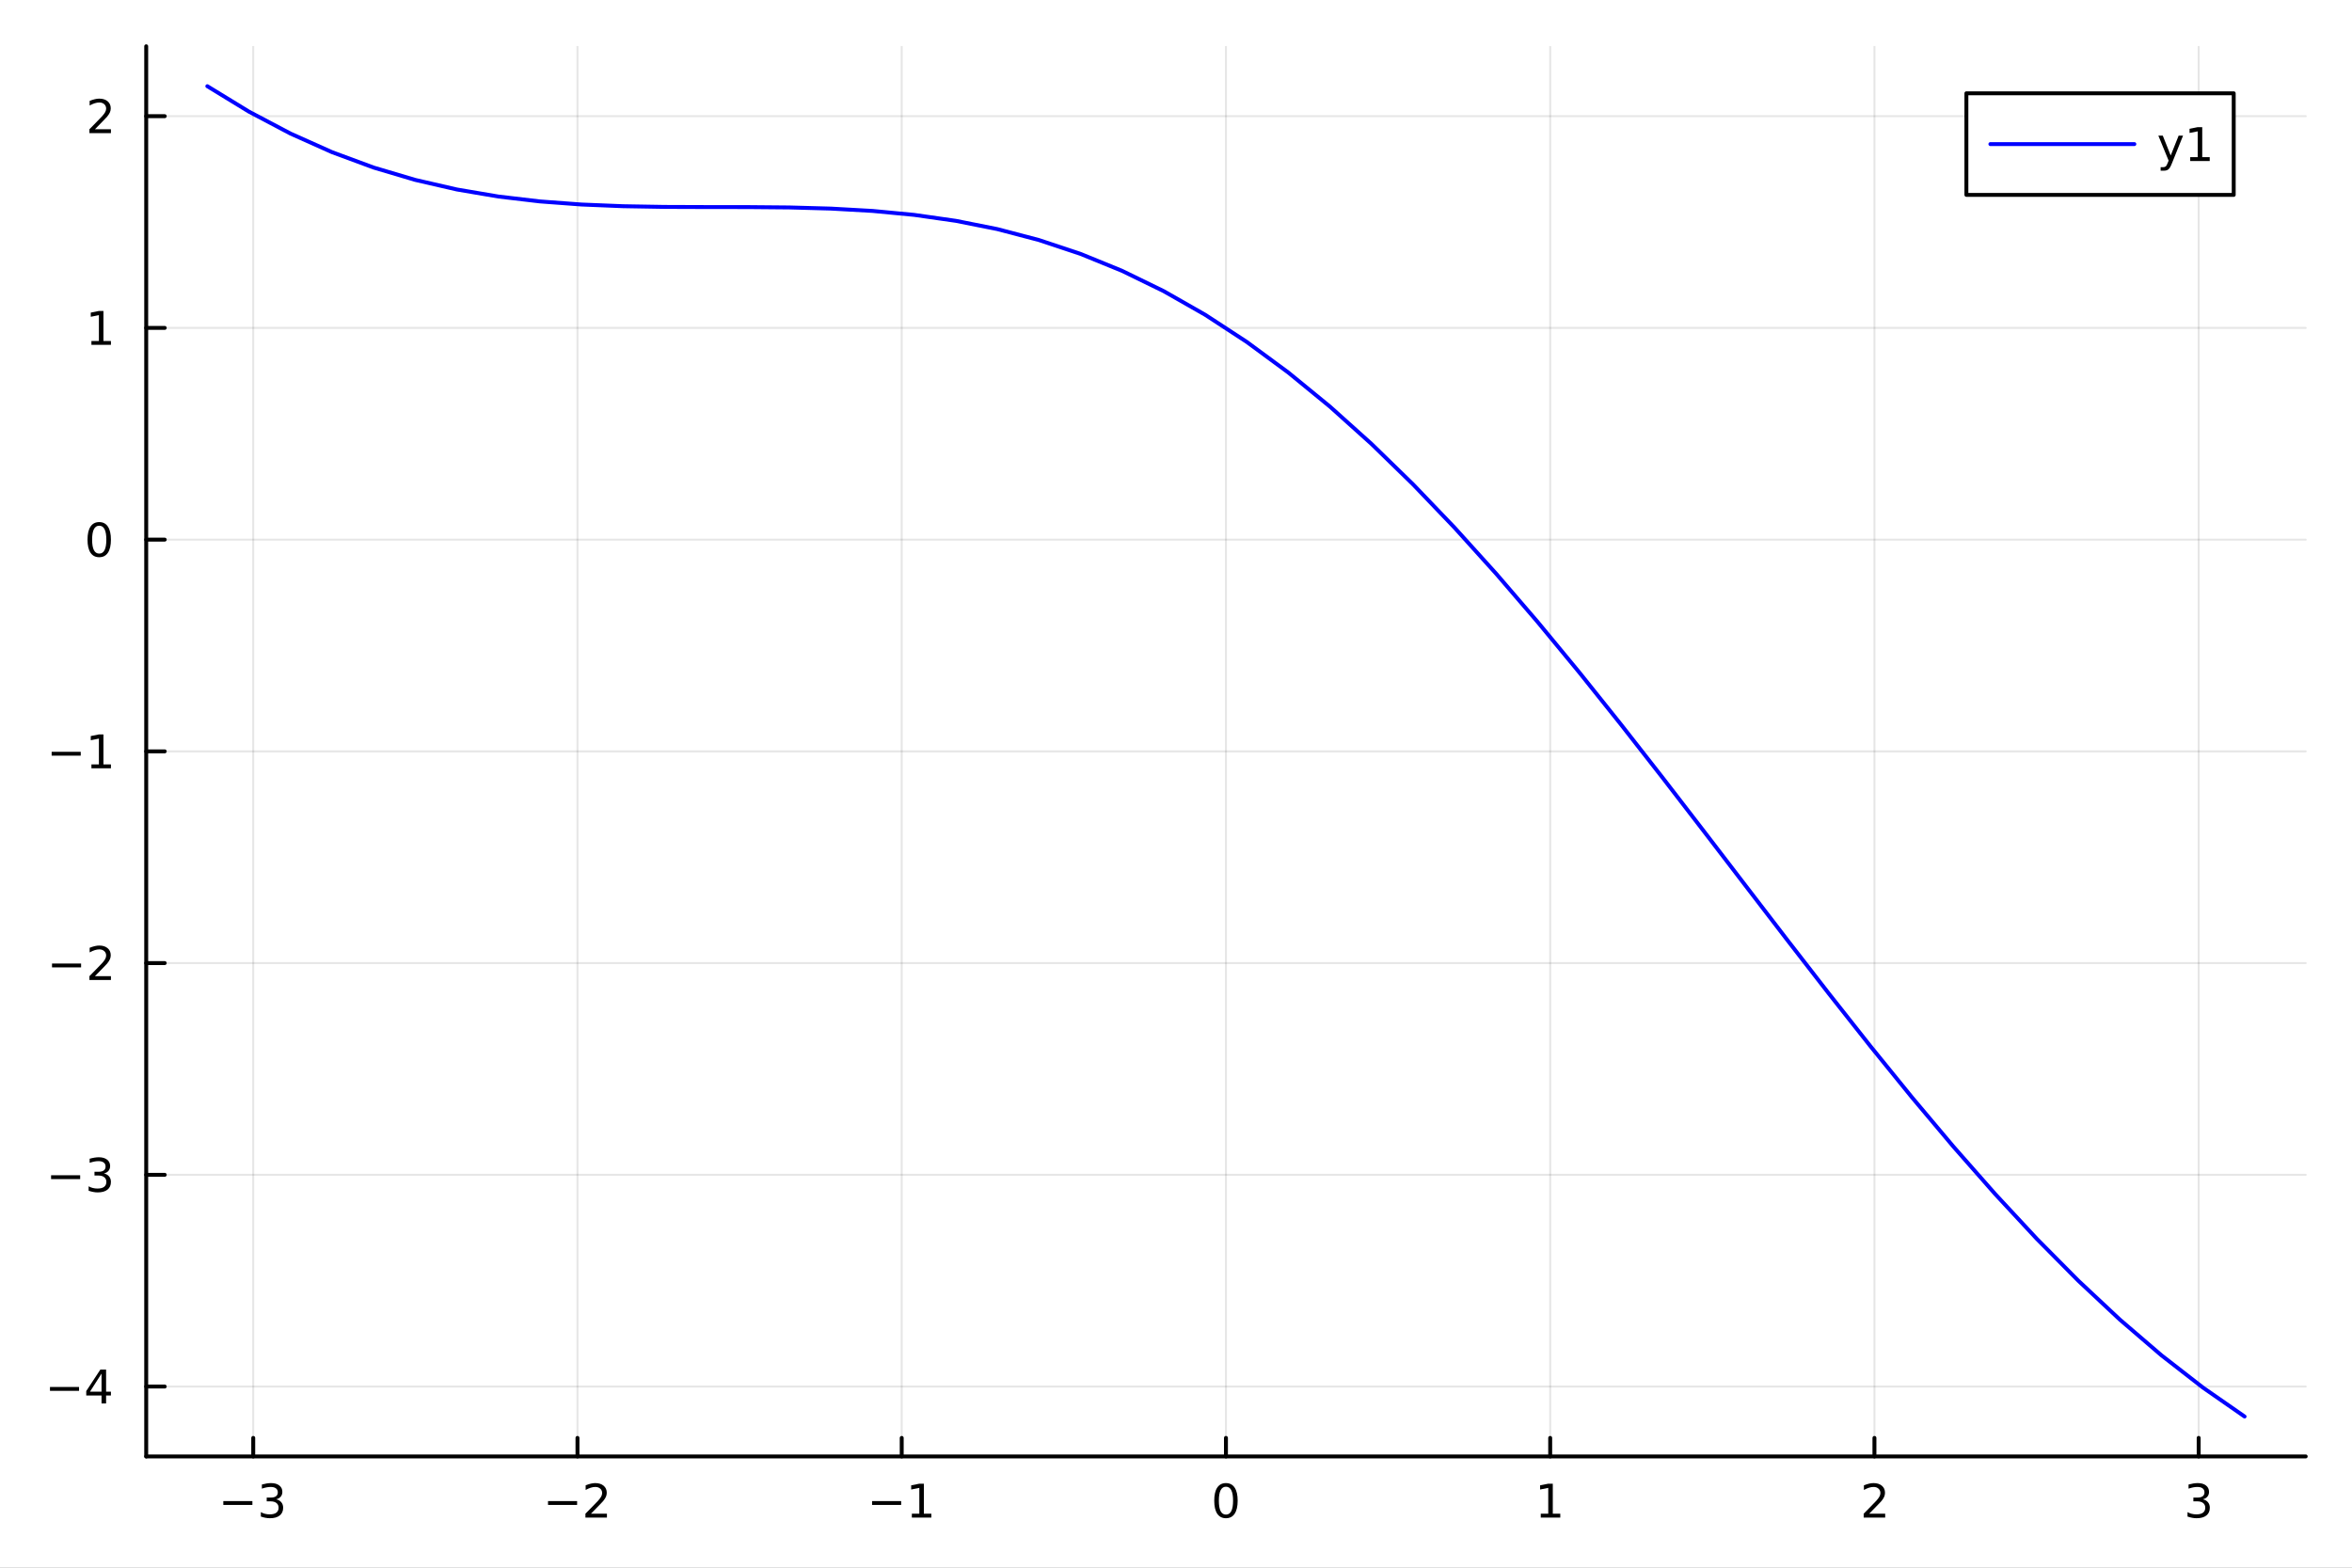 <?xml version="1.0" encoding="utf-8"?>
<svg xmlns="http://www.w3.org/2000/svg" xmlns:xlink="http://www.w3.org/1999/xlink" width="600" height="400" viewBox="0 0 2400 1600">
<rect x="0" y="0" width="2400" height="1600" fill="#808080" stroke="none"/>
<defs>
  <clipPath id="clip970">
    <rect x="0" y="0" width="2400" height="1600"/>
  </clipPath>
</defs>
<path clip-path="url(#clip970)" d="M0 1600 L2400 1600 L2400 0 L0 0  Z" fill="#ffffff" fill-rule="evenodd" fill-opacity="1"/>
<defs>
  <clipPath id="clip971">
    <rect x="480" y="0" width="1681" height="1600"/>
  </clipPath>
</defs>
<path clip-path="url(#clip970)" d="M149.191 1486.45 L2352.76 1486.45 L2352.76 47.244 L149.191 47.244  Z" fill="#ffffff" fill-rule="evenodd" fill-opacity="1"/>
<defs>
  <clipPath id="clip972">
    <rect x="149" y="47" width="2205" height="1440"/>
  </clipPath>
</defs>
<polyline clip-path="url(#clip972)" style="stroke:#000000; stroke-linecap:round; stroke-linejoin:round; stroke-width:2; stroke-opacity:0.1; fill:none" points="258.403,1486.45 258.403,47.244 "/>
<polyline clip-path="url(#clip972)" style="stroke:#000000; stroke-linecap:round; stroke-linejoin:round; stroke-width:2; stroke-opacity:0.1; fill:none" points="589.26,1486.45 589.26,47.244 "/>
<polyline clip-path="url(#clip972)" style="stroke:#000000; stroke-linecap:round; stroke-linejoin:round; stroke-width:2; stroke-opacity:0.1; fill:none" points="920.117,1486.45 920.117,47.244 "/>
<polyline clip-path="url(#clip972)" style="stroke:#000000; stroke-linecap:round; stroke-linejoin:round; stroke-width:2; stroke-opacity:0.1; fill:none" points="1250.97,1486.45 1250.97,47.244 "/>
<polyline clip-path="url(#clip972)" style="stroke:#000000; stroke-linecap:round; stroke-linejoin:round; stroke-width:2; stroke-opacity:0.1; fill:none" points="1581.83,1486.45 1581.83,47.244 "/>
<polyline clip-path="url(#clip972)" style="stroke:#000000; stroke-linecap:round; stroke-linejoin:round; stroke-width:2; stroke-opacity:0.1; fill:none" points="1912.69,1486.45 1912.69,47.244 "/>
<polyline clip-path="url(#clip972)" style="stroke:#000000; stroke-linecap:round; stroke-linejoin:round; stroke-width:2; stroke-opacity:0.1; fill:none" points="2243.54,1486.45 2243.54,47.244 "/>
<polyline clip-path="url(#clip970)" style="stroke:#000000; stroke-linecap:round; stroke-linejoin:round; stroke-width:4; stroke-opacity:1; fill:none" points="149.191,1486.45 2352.76,1486.45 "/>
<polyline clip-path="url(#clip970)" style="stroke:#000000; stroke-linecap:round; stroke-linejoin:round; stroke-width:4; stroke-opacity:1; fill:none" points="258.403,1486.45 258.403,1467.55 "/>
<polyline clip-path="url(#clip970)" style="stroke:#000000; stroke-linecap:round; stroke-linejoin:round; stroke-width:4; stroke-opacity:1; fill:none" points="589.26,1486.45 589.26,1467.55 "/>
<polyline clip-path="url(#clip970)" style="stroke:#000000; stroke-linecap:round; stroke-linejoin:round; stroke-width:4; stroke-opacity:1; fill:none" points="920.117,1486.45 920.117,1467.55 "/>
<polyline clip-path="url(#clip970)" style="stroke:#000000; stroke-linecap:round; stroke-linejoin:round; stroke-width:4; stroke-opacity:1; fill:none" points="1250.97,1486.45 1250.97,1467.55 "/>
<polyline clip-path="url(#clip970)" style="stroke:#000000; stroke-linecap:round; stroke-linejoin:round; stroke-width:4; stroke-opacity:1; fill:none" points="1581.83,1486.45 1581.83,1467.55 "/>
<polyline clip-path="url(#clip970)" style="stroke:#000000; stroke-linecap:round; stroke-linejoin:round; stroke-width:4; stroke-opacity:1; fill:none" points="1912.69,1486.45 1912.69,1467.55 "/>
<polyline clip-path="url(#clip970)" style="stroke:#000000; stroke-linecap:round; stroke-linejoin:round; stroke-width:4; stroke-opacity:1; fill:none" points="2243.54,1486.45 2243.54,1467.55 "/>
<path clip-path="url(#clip970)" d="M227.871 1532.02 L257.546 1532.02 L257.546 1535.95 L227.871 1535.95 L227.871 1532.02 Z" fill="#000000" fill-rule="nonzero" fill-opacity="1" /><path clip-path="url(#clip970)" d="M281.805 1530.21 Q285.162 1530.93 287.037 1533.2 Q288.935 1535.47 288.935 1538.8 Q288.935 1543.92 285.417 1546.72 Q281.898 1549.52 275.417 1549.52 Q273.241 1549.52 270.926 1549.08 Q268.634 1548.66 266.181 1547.81 L266.181 1543.29 Q268.125 1544.43 270.44 1545.01 Q272.755 1545.58 275.278 1545.58 Q279.676 1545.58 281.968 1543.85 Q284.282 1542.11 284.282 1538.8 Q284.282 1535.75 282.13 1534.03 Q280 1532.3 276.18 1532.3 L272.153 1532.3 L272.153 1528.45 L276.366 1528.45 Q279.815 1528.45 281.643 1527.09 Q283.472 1525.7 283.472 1523.11 Q283.472 1520.45 281.574 1519.03 Q279.699 1517.6 276.18 1517.6 Q274.259 1517.6 272.06 1518.01 Q269.861 1518.43 267.222 1519.31 L267.222 1515.14 Q269.884 1514.4 272.199 1514.03 Q274.537 1513.66 276.597 1513.66 Q281.921 1513.66 285.023 1516.09 Q288.125 1518.5 288.125 1522.62 Q288.125 1525.49 286.481 1527.48 Q284.838 1529.45 281.805 1530.21 Z" fill="#000000" fill-rule="nonzero" fill-opacity="1" /><path clip-path="url(#clip970)" d="M559.202 1532.02 L588.878 1532.02 L588.878 1535.95 L559.202 1535.95 L559.202 1532.02 Z" fill="#000000" fill-rule="nonzero" fill-opacity="1" /><path clip-path="url(#clip970)" d="M602.998 1544.91 L619.317 1544.91 L619.317 1548.85 L597.373 1548.85 L597.373 1544.91 Q600.035 1542.16 604.618 1537.53 Q609.225 1532.88 610.405 1531.53 Q612.651 1529.01 613.53 1527.27 Q614.433 1525.51 614.433 1523.82 Q614.433 1521.07 612.489 1519.33 Q610.567 1517.6 607.466 1517.6 Q605.267 1517.6 602.813 1518.36 Q600.382 1519.13 597.605 1520.68 L597.605 1515.95 Q600.429 1514.82 602.882 1514.24 Q605.336 1513.66 607.373 1513.66 Q612.743 1513.66 615.938 1516.35 Q619.132 1519.03 619.132 1523.52 Q619.132 1525.65 618.322 1527.57 Q617.535 1529.47 615.429 1532.07 Q614.85 1532.74 611.748 1535.95 Q608.646 1539.15 602.998 1544.91 Z" fill="#000000" fill-rule="nonzero" fill-opacity="1" /><path clip-path="url(#clip970)" d="M889.874 1532.02 L919.549 1532.02 L919.549 1535.95 L889.874 1535.95 L889.874 1532.02 Z" fill="#000000" fill-rule="nonzero" fill-opacity="1" /><path clip-path="url(#clip970)" d="M930.452 1544.91 L938.091 1544.91 L938.091 1518.55 L929.781 1520.21 L929.781 1515.95 L938.045 1514.29 L942.721 1514.29 L942.721 1544.91 L950.359 1544.91 L950.359 1548.85 L930.452 1548.85 L930.452 1544.91 Z" fill="#000000" fill-rule="nonzero" fill-opacity="1" /><path clip-path="url(#clip970)" d="M1250.97 1517.37 Q1247.36 1517.37 1245.53 1520.93 Q1243.73 1524.47 1243.73 1531.6 Q1243.73 1538.71 1245.53 1542.27 Q1247.36 1545.82 1250.97 1545.82 Q1254.61 1545.82 1256.41 1542.27 Q1258.24 1538.71 1258.24 1531.6 Q1258.24 1524.47 1256.41 1520.93 Q1254.61 1517.37 1250.97 1517.37 M1250.97 1513.66 Q1256.78 1513.66 1259.84 1518.27 Q1262.92 1522.85 1262.92 1531.6 Q1262.92 1540.33 1259.84 1544.94 Q1256.78 1549.52 1250.97 1549.52 Q1245.16 1549.52 1242.08 1544.94 Q1239.03 1540.33 1239.03 1531.6 Q1239.03 1522.85 1242.08 1518.27 Q1245.16 1513.66 1250.97 1513.66 Z" fill="#000000" fill-rule="nonzero" fill-opacity="1" /><path clip-path="url(#clip970)" d="M1572.21 1544.91 L1579.85 1544.91 L1579.85 1518.55 L1571.54 1520.21 L1571.54 1515.95 L1579.8 1514.29 L1584.48 1514.29 L1584.48 1544.91 L1592.12 1544.91 L1592.12 1548.85 L1572.21 1548.85 L1572.21 1544.91 Z" fill="#000000" fill-rule="nonzero" fill-opacity="1" /><path clip-path="url(#clip970)" d="M1907.34 1544.91 L1923.66 1544.91 L1923.66 1548.85 L1901.71 1548.85 L1901.71 1544.91 Q1904.38 1542.16 1908.96 1537.53 Q1913.57 1532.88 1914.75 1531.53 Q1916.99 1529.01 1917.87 1527.27 Q1918.78 1525.51 1918.78 1523.82 Q1918.78 1521.07 1916.83 1519.33 Q1914.91 1517.6 1911.81 1517.6 Q1909.61 1517.6 1907.15 1518.36 Q1904.72 1519.13 1901.95 1520.68 L1901.95 1515.95 Q1904.77 1514.82 1907.22 1514.24 Q1909.68 1513.66 1911.71 1513.66 Q1917.09 1513.66 1920.28 1516.35 Q1923.47 1519.03 1923.47 1523.52 Q1923.47 1525.65 1922.66 1527.57 Q1921.88 1529.47 1919.77 1532.07 Q1919.19 1532.74 1916.09 1535.95 Q1912.99 1539.15 1907.34 1544.91 Z" fill="#000000" fill-rule="nonzero" fill-opacity="1" /><path clip-path="url(#clip970)" d="M2247.79 1530.21 Q2251.15 1530.93 2253.02 1533.2 Q2254.92 1535.47 2254.92 1538.8 Q2254.92 1543.92 2251.4 1546.72 Q2247.88 1549.52 2241.4 1549.52 Q2239.23 1549.52 2236.91 1549.08 Q2234.62 1548.66 2232.17 1547.81 L2232.17 1543.29 Q2234.11 1544.43 2236.43 1545.01 Q2238.74 1545.58 2241.26 1545.58 Q2245.66 1545.58 2247.95 1543.85 Q2250.27 1542.11 2250.27 1538.8 Q2250.27 1535.75 2248.12 1534.03 Q2245.99 1532.3 2242.17 1532.3 L2238.14 1532.3 L2238.14 1528.45 L2242.35 1528.45 Q2245.8 1528.45 2247.63 1527.09 Q2249.46 1525.7 2249.46 1523.11 Q2249.46 1520.45 2247.56 1519.03 Q2245.69 1517.6 2242.17 1517.6 Q2240.25 1517.6 2238.05 1518.01 Q2235.85 1518.43 2233.21 1519.31 L2233.21 1515.14 Q2235.87 1514.4 2238.19 1514.03 Q2240.52 1513.66 2242.58 1513.66 Q2247.91 1513.66 2251.01 1516.09 Q2254.11 1518.5 2254.11 1522.62 Q2254.11 1525.49 2252.47 1527.48 Q2250.82 1529.45 2247.79 1530.21 Z" fill="#000000" fill-rule="nonzero" fill-opacity="1" /><polyline clip-path="url(#clip972)" style="stroke:#000000; stroke-linecap:round; stroke-linejoin:round; stroke-width:2; stroke-opacity:0.1; fill:none" points="149.191,1415.12 2352.76,1415.12 "/>
<polyline clip-path="url(#clip972)" style="stroke:#000000; stroke-linecap:round; stroke-linejoin:round; stroke-width:2; stroke-opacity:0.1; fill:none" points="149.191,1199.03 2352.76,1199.03 "/>
<polyline clip-path="url(#clip972)" style="stroke:#000000; stroke-linecap:round; stroke-linejoin:round; stroke-width:2; stroke-opacity:0.1; fill:none" points="149.191,982.937 2352.76,982.937 "/>
<polyline clip-path="url(#clip972)" style="stroke:#000000; stroke-linecap:round; stroke-linejoin:round; stroke-width:2; stroke-opacity:0.1; fill:none" points="149.191,766.846 2352.76,766.846 "/>
<polyline clip-path="url(#clip972)" style="stroke:#000000; stroke-linecap:round; stroke-linejoin:round; stroke-width:2; stroke-opacity:0.1; fill:none" points="149.191,550.755 2352.76,550.755 "/>
<polyline clip-path="url(#clip972)" style="stroke:#000000; stroke-linecap:round; stroke-linejoin:round; stroke-width:2; stroke-opacity:0.1; fill:none" points="149.191,334.664 2352.76,334.664 "/>
<polyline clip-path="url(#clip972)" style="stroke:#000000; stroke-linecap:round; stroke-linejoin:round; stroke-width:2; stroke-opacity:0.1; fill:none" points="149.191,118.573 2352.76,118.573 "/>
<polyline clip-path="url(#clip970)" style="stroke:#000000; stroke-linecap:round; stroke-linejoin:round; stroke-width:4; stroke-opacity:1; fill:none" points="149.191,1486.45 149.191,47.244 "/>
<polyline clip-path="url(#clip970)" style="stroke:#000000; stroke-linecap:round; stroke-linejoin:round; stroke-width:4; stroke-opacity:1; fill:none" points="149.191,1415.12 168.089,1415.12 "/>
<polyline clip-path="url(#clip970)" style="stroke:#000000; stroke-linecap:round; stroke-linejoin:round; stroke-width:4; stroke-opacity:1; fill:none" points="149.191,1199.03 168.089,1199.03 "/>
<polyline clip-path="url(#clip970)" style="stroke:#000000; stroke-linecap:round; stroke-linejoin:round; stroke-width:4; stroke-opacity:1; fill:none" points="149.191,982.937 168.089,982.937 "/>
<polyline clip-path="url(#clip970)" style="stroke:#000000; stroke-linecap:round; stroke-linejoin:round; stroke-width:4; stroke-opacity:1; fill:none" points="149.191,766.846 168.089,766.846 "/>
<polyline clip-path="url(#clip970)" style="stroke:#000000; stroke-linecap:round; stroke-linejoin:round; stroke-width:4; stroke-opacity:1; fill:none" points="149.191,550.755 168.089,550.755 "/>
<polyline clip-path="url(#clip970)" style="stroke:#000000; stroke-linecap:round; stroke-linejoin:round; stroke-width:4; stroke-opacity:1; fill:none" points="149.191,334.664 168.089,334.664 "/>
<polyline clip-path="url(#clip970)" style="stroke:#000000; stroke-linecap:round; stroke-linejoin:round; stroke-width:4; stroke-opacity:1; fill:none" points="149.191,118.573 168.089,118.573 "/>
<path clip-path="url(#clip970)" d="M50.992 1415.57 L80.668 1415.57 L80.668 1419.51 L50.992 1419.51 L50.992 1415.57 Z" fill="#000000" fill-rule="nonzero" fill-opacity="1" /><path clip-path="url(#clip970)" d="M103.608 1401.91 L91.802 1420.36 L103.608 1420.36 L103.608 1401.91 M102.381 1397.84 L108.26 1397.84 L108.26 1420.36 L113.191 1420.36 L113.191 1424.25 L108.26 1424.25 L108.26 1432.4 L103.608 1432.4 L103.608 1424.25 L88.006 1424.25 L88.006 1419.74 L102.381 1397.84 Z" fill="#000000" fill-rule="nonzero" fill-opacity="1" /><path clip-path="url(#clip970)" d="M52.126 1199.48 L81.802 1199.48 L81.802 1203.41 L52.126 1203.41 L52.126 1199.48 Z" fill="#000000" fill-rule="nonzero" fill-opacity="1" /><path clip-path="url(#clip970)" d="M106.061 1197.67 Q109.418 1198.39 111.293 1200.66 Q113.191 1202.93 113.191 1206.26 Q113.191 1211.38 109.672 1214.18 Q106.154 1216.98 99.672 1216.98 Q97.496 1216.98 95.182 1216.54 Q92.89 1216.12 90.436 1215.27 L90.436 1210.75 Q92.381 1211.89 94.696 1212.47 Q97.01 1213.04 99.534 1213.04 Q103.932 1213.04 106.223 1211.31 Q108.538 1209.57 108.538 1206.26 Q108.538 1203.21 106.385 1201.49 Q104.256 1199.76 100.436 1199.76 L96.409 1199.76 L96.409 1195.91 L100.621 1195.91 Q104.071 1195.91 105.899 1194.55 Q107.728 1193.16 107.728 1190.57 Q107.728 1187.91 105.83 1186.49 Q103.955 1185.06 100.436 1185.06 Q98.515 1185.06 96.316 1185.47 Q94.117 1185.89 91.478 1186.77 L91.478 1182.6 Q94.14 1181.86 96.455 1181.49 Q98.793 1181.12 100.853 1181.12 Q106.177 1181.12 109.279 1183.55 Q112.381 1185.96 112.381 1190.08 Q112.381 1192.95 110.737 1194.94 Q109.094 1196.91 106.061 1197.67 Z" fill="#000000" fill-rule="nonzero" fill-opacity="1" /><path clip-path="url(#clip970)" d="M53.075 983.388 L82.751 983.388 L82.751 987.323 L53.075 987.323 L53.075 983.388 Z" fill="#000000" fill-rule="nonzero" fill-opacity="1" /><path clip-path="url(#clip970)" d="M96.871 996.282 L113.191 996.282 L113.191 1000.22 L91.246 1000.22 L91.246 996.282 Q93.909 993.527 98.492 988.898 Q103.098 984.245 104.279 982.902 Q106.524 980.379 107.404 978.643 Q108.307 976.884 108.307 975.194 Q108.307 972.439 106.362 970.703 Q104.441 968.967 101.339 968.967 Q99.14 968.967 96.686 969.731 Q94.256 970.495 91.478 972.046 L91.478 967.324 Q94.302 966.189 96.756 965.611 Q99.21 965.032 101.246 965.032 Q106.617 965.032 109.811 967.717 Q113.006 970.402 113.006 974.893 Q113.006 977.023 112.196 978.944 Q111.408 980.842 109.302 983.435 Q108.723 984.106 105.621 987.323 Q102.52 990.518 96.871 996.282 Z" fill="#000000" fill-rule="nonzero" fill-opacity="1" /><path clip-path="url(#clip970)" d="M52.705 767.297 L82.381 767.297 L82.381 771.233 L52.705 771.233 L52.705 767.297 Z" fill="#000000" fill-rule="nonzero" fill-opacity="1" /><path clip-path="url(#clip970)" d="M93.284 780.191 L100.922 780.191 L100.922 753.825 L92.612 755.492 L92.612 751.233 L100.876 749.566 L105.552 749.566 L105.552 780.191 L113.191 780.191 L113.191 784.126 L93.284 784.126 L93.284 780.191 Z" fill="#000000" fill-rule="nonzero" fill-opacity="1" /><path clip-path="url(#clip970)" d="M101.246 536.554 Q97.635 536.554 95.807 540.119 Q94.001 543.66 94.001 550.79 Q94.001 557.896 95.807 561.461 Q97.635 565.003 101.246 565.003 Q104.881 565.003 106.686 561.461 Q108.515 557.896 108.515 550.79 Q108.515 543.66 106.686 540.119 Q104.881 536.554 101.246 536.554 M101.246 532.85 Q107.057 532.85 110.112 537.457 Q113.191 542.04 113.191 550.79 Q113.191 559.517 110.112 564.123 Q107.057 568.706 101.246 568.706 Q95.436 568.706 92.358 564.123 Q89.302 559.517 89.302 550.79 Q89.302 542.04 92.358 537.457 Q95.436 532.85 101.246 532.85 Z" fill="#000000" fill-rule="nonzero" fill-opacity="1" /><path clip-path="url(#clip970)" d="M93.284 348.009 L100.922 348.009 L100.922 321.643 L92.612 323.31 L92.612 319.051 L100.876 317.384 L105.552 317.384 L105.552 348.009 L113.191 348.009 L113.191 351.944 L93.284 351.944 L93.284 348.009 Z" fill="#000000" fill-rule="nonzero" fill-opacity="1" /><path clip-path="url(#clip970)" d="M96.871 131.918 L113.191 131.918 L113.191 135.853 L91.246 135.853 L91.246 131.918 Q93.909 129.163 98.492 124.534 Q103.098 119.881 104.279 118.538 Q106.524 116.015 107.404 114.279 Q108.307 112.52 108.307 110.83 Q108.307 108.076 106.362 106.339 Q104.441 104.603 101.339 104.603 Q99.14 104.603 96.686 105.367 Q94.256 106.131 91.478 107.682 L91.478 102.96 Q94.302 101.826 96.756 101.247 Q99.21 100.668 101.246 100.668 Q106.617 100.668 109.811 103.353 Q113.006 106.039 113.006 110.529 Q113.006 112.659 112.196 114.58 Q111.408 116.478 109.302 119.071 Q108.723 119.742 105.621 122.96 Q102.52 126.154 96.871 131.918 Z" fill="#000000" fill-rule="nonzero" fill-opacity="1" /><polyline clip-path="url(#clip972)" style="stroke:#0000ff; stroke-linecap:round; stroke-linejoin:round; stroke-width:4; stroke-opacity:1; fill:none" points="211.556,87.976 253.981,113.911 296.406,136.327 338.832,155.311 381.257,171.005 423.682,183.608 466.107,193.368 508.532,200.579 550.958,205.577 593.383,208.736 635.808,210.459 678.233,211.172 720.658,211.319 763.084,211.352 805.509,211.726 847.934,212.89 890.359,215.278 932.784,219.309 975.21,225.369 1017.63,233.814 1060.06,244.961 1102.49,259.082 1144.91,276.4 1187.34,297.086 1229.76,321.254 1272.19,348.963 1314.61,380.212 1357.04,414.945 1399.46,453.045 1441.89,494.342 1484.31,538.613 1526.74,585.585 1569.16,634.943 1611.59,686.331 1654.01,739.36 1696.44,793.614 1738.86,848.658 1781.29,904.043 1823.71,959.314 1866.14,1014.02 1908.56,1067.71 1950.99,1119.97 1993.41,1170.39 2035.84,1218.6 2078.26,1264.26 2120.69,1307.07 2163.12,1346.8 2205.54,1383.23 2247.97,1416.23 2290.39,1445.72 "/>
<path clip-path="url(#clip970)" d="M2006.52 198.898 L2279.3 198.898 L2279.3 95.218 L2006.52 95.218  Z" fill="#ffffff" fill-rule="evenodd" fill-opacity="1"/>
<polyline clip-path="url(#clip970)" style="stroke:#000000; stroke-linecap:round; stroke-linejoin:round; stroke-width:4; stroke-opacity:1; fill:none" points="2006.52,198.898 2279.3,198.898 2279.3,95.218 2006.52,95.218 2006.52,198.898 "/>
<polyline clip-path="url(#clip970)" style="stroke:#0000ff; stroke-linecap:round; stroke-linejoin:round; stroke-width:4; stroke-opacity:1; fill:none" points="2031,147.058 2177.91,147.058 "/>
<path clip-path="url(#clip970)" d="M2216.23 166.745 Q2214.43 171.375 2212.71 172.787 Q2211 174.199 2208.13 174.199 L2204.73 174.199 L2204.73 170.634 L2207.23 170.634 Q2208.99 170.634 2209.96 169.8 Q2210.93 168.967 2212.11 165.865 L2212.88 163.921 L2202.39 138.412 L2206.9 138.412 L2215.01 158.689 L2223.11 138.412 L2227.62 138.412 L2216.23 166.745 Z" fill="#000000" fill-rule="nonzero" fill-opacity="1" /><path clip-path="url(#clip970)" d="M2234.91 160.402 L2242.55 160.402 L2242.55 134.037 L2234.24 135.703 L2234.24 131.444 L2242.5 129.778 L2247.18 129.778 L2247.18 160.402 L2254.82 160.402 L2254.82 164.338 L2234.91 164.338 L2234.91 160.402 Z" fill="#000000" fill-rule="nonzero" fill-opacity="1" /></svg>
